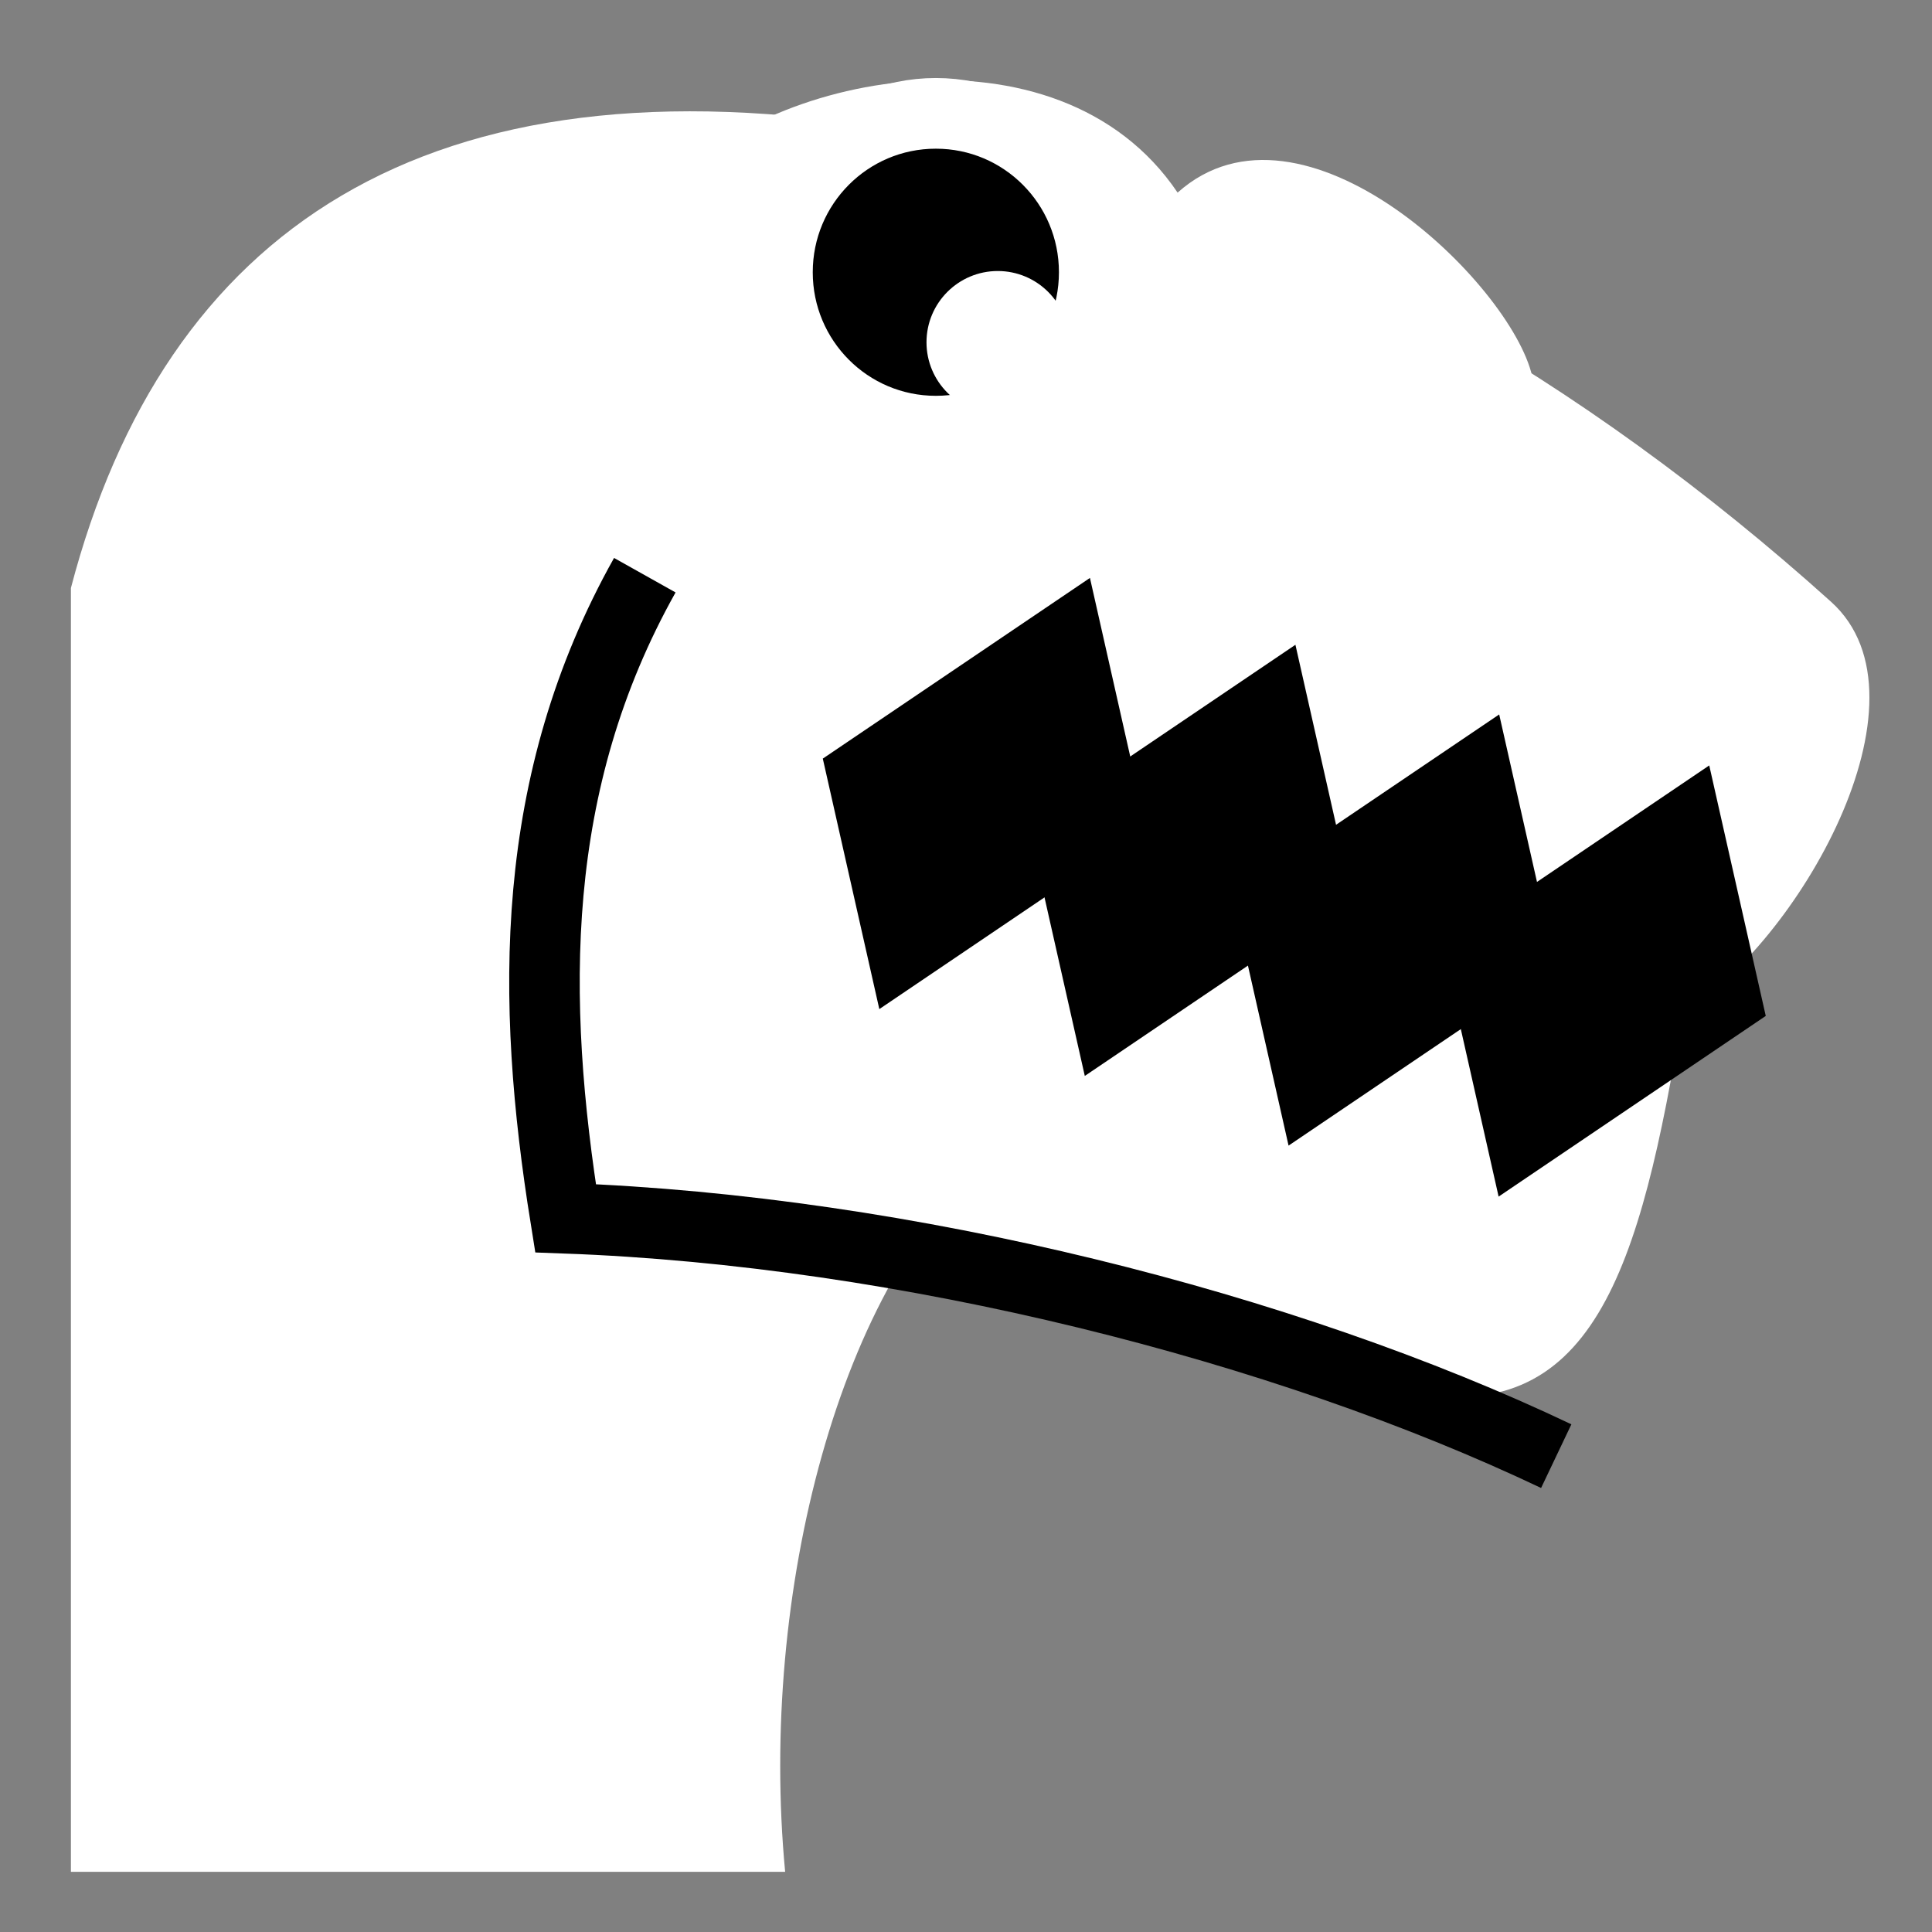 <svg viewBox="0 0 512 512" xmlns="http://www.w3.org/2000/svg">

<rect x="0" y="0" width="512" height="512" fill="#808080" stroke="none"/>

<g transform="matrix(18.689,0,0,18.689,-9759.93,-17250.95)">
<path d="m528.909,928.7c3.151-6.275 12.213-3.48 19.284,2.887 1.536,1.383-.507,4.885-2.104,5.818-.602,3.666-1.274,5.936-3.956,5.374-12.914-2.707-18.523-3.527-13.224-14.079z" fill="#fff" fill-rule="evenodd"/>
<path d="m1154.856-346.05h3.643v4.575h-3.643z" transform="matrix(.22,.975,-.828,.56,0,0)"/>
<path d="m1157.474-348.844h3.643v4.575h-3.643z" transform="matrix(.22,.975,-.828,.56,0,0)"/>
<path d="m1159.91-351.794h3.643v4.575h-3.643z" transform="matrix(.22,.975,-.828,.56,0,0)"/>
<path d="m534.913,924.89c-6.658-1.115-10.354,1.445-11.679,6.502v18.204h10.128c-.376-3.957.784-8.408 2.947-10.149l-1.397-14.557z" fill="#fff" fill-rule="evenodd"/>
<path d="m544.296,943.702c-3.858-1.836-9.23-3.197-14.048-3.373-.499-3.107-.525-6.178 1.124-9.119" fill="none" stroke="#000"/>
<path d="m531.653,925.785c1.362-1.684 5.569-2.529 7.274,0 1.77-1.581 4.729,1.288 5.028,2.604" fill="#fff" fill-rule="evenodd"/>
<path d="m539.22,929.232c0,.435-.352.787-.787.787s-.787-.352-.787-.787 .352-.787.787-.787 .787.352.787.787z" stroke="#fff" stroke-width=".35" transform="matrix(2.852,0,0,2.863,-1000.112,-1733.477)"/>
<path d="m1152.259-343.221h3.643v4.575h-3.643z" transform="matrix(.22,.975,-.828,.56,0,0)"/>
<path d="m538.113,928.402c0,.738-.598,1.335-1.335,1.335s-1.335-.598-1.335-1.335 .598-1.335 1.335-1.335 1.335.598 1.335,1.335z" fill="#fff" transform="matrix(.757,0,0,.757,130.036,225.107)"/>
</g>
</svg>
